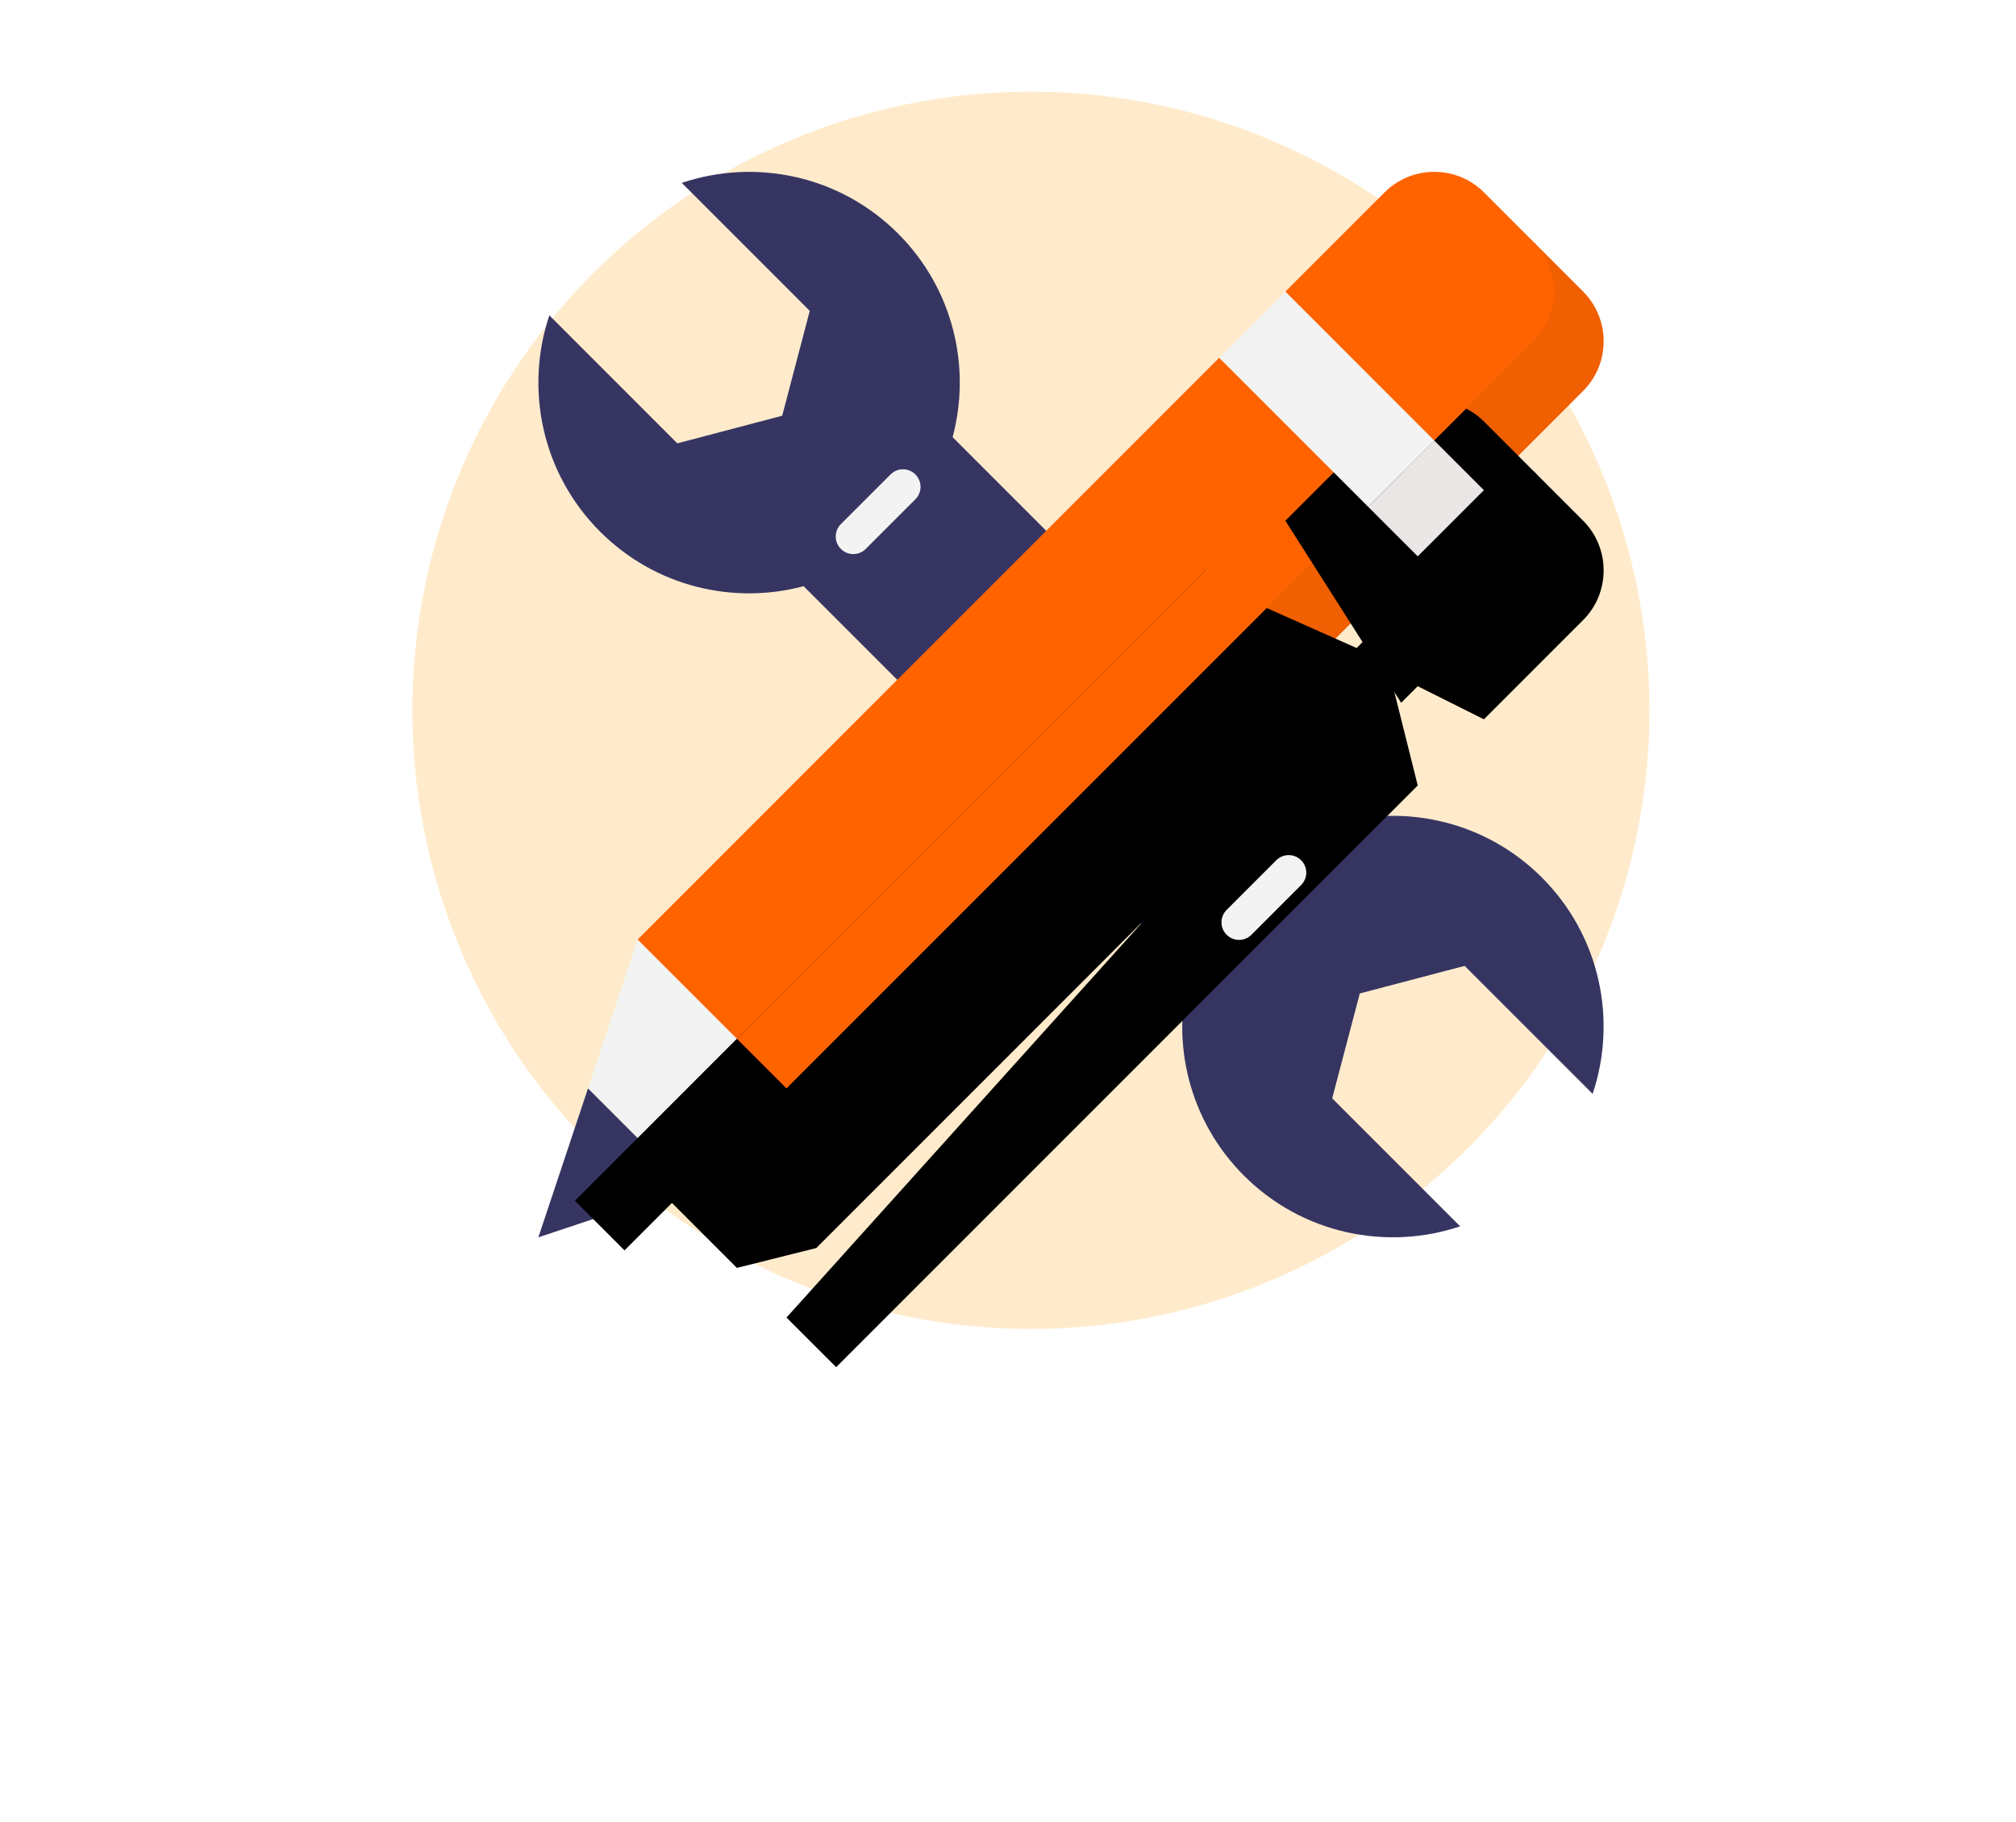 <?xml version="1.0" encoding="UTF-8"?>
<svg width="176px" height="159px" viewBox="0 0 176 159" version="1.1" xmlns="http://www.w3.org/2000/svg" xmlns:xlink="http://www.w3.org/1999/xlink">
    <title>00BFC169-047D-4834-B4D2-5AC32BE9927D</title>
    <defs>
        <polygon id="path-1" points="73.881 22.007 76.77 33.562 25.997 84.334 21.664 80.002"></polygon>
        <filter x="-113.4%" y="-68.2%" width="326.8%" height="300.6%" filterUnits="objectBoundingBox" id="filter-2">
            <feOffset dx="0" dy="20" in="SourceAlpha" result="shadowOffsetOuter1"></feOffset>
            <feGaussianBlur stdDeviation="17.5" in="shadowOffsetOuter1" result="shadowBlurOuter1"></feGaussianBlur>
            <feColorMatrix values="0 0 0 0 1   0 0 0 0 0.388   0 0 0 0 0  0 0 0 0.15 0" type="matrix" in="shadowBlurOuter1"></feColorMatrix>
        </filter>
        <path d="M70.993,22.007 L82.547,27.785 L91.213,19.119 C93.596,16.736 93.596,12.836 91.213,10.453 L86.88,6.12 L70.993,22.007 Z" id="path-3"></path>
        <filter x="-284.0%" y="-196.2%" width="668.0%" height="677.0%" filterUnits="objectBoundingBox" id="filter-4">
            <feOffset dx="0" dy="20" in="SourceAlpha" result="shadowOffsetOuter1"></feOffset>
            <feGaussianBlur stdDeviation="17.5" in="shadowOffsetOuter1" result="shadowBlurOuter1"></feGaussianBlur>
            <feColorMatrix values="0 0 0 0 1   0 0 0 0 0.388   0 0 0 0 0  0 0 0 0.15 0" type="matrix" in="shadowBlurOuter1"></feColorMatrix>
        </filter>
        <polygon id="path-5" points="8.666 67.003 17.332 75.669 24.264 73.935 75.037 23.163 59.438 16.23"></polygon>
        <filter x="-94.2%" y="-71.5%" width="288.3%" height="310.3%" filterUnits="objectBoundingBox" id="filter-6">
            <feOffset dx="0" dy="20" in="SourceAlpha" result="shadowOffsetOuter1"></feOffset>
            <feGaussianBlur stdDeviation="17.5" in="shadowOffsetOuter1" result="shadowBlurOuter1"></feGaussianBlur>
            <feColorMatrix values="0 0 0 0 1   0 0 0 0 0.388   0 0 0 0 0  0 0 0 0.15 0" type="matrix" in="shadowBlurOuter1"></feColorMatrix>
        </filter>
        <rect id="path-7" x="43.985" y="11.318" width="6.127" height="77.928"></rect>
        <filter x="-1020.0%" y="-54.5%" width="2140.0%" height="260.4%" filterUnits="objectBoundingBox" id="filter-8">
            <feOffset dx="0" dy="20" in="SourceAlpha" result="shadowOffsetOuter1"></feOffset>
            <feGaussianBlur stdDeviation="17.5" in="shadowOffsetOuter1" result="shadowBlurOuter1"></feGaussianBlur>
            <feColorMatrix values="0 0 0 0 1   0 0 0 0 0.388   0 0 0 0 0  0 0 0 0.15 0" type="matrix" in="shadowBlurOuter1"></feColorMatrix>
        </filter>
        <path d="M82.547,1.787 L86.88,6.12 C89.263,8.503 89.263,12.403 86.88,14.786 L75.325,26.34 L65.216,10.453 L73.881,1.787 C76.264,-0.596 80.164,-0.596 82.547,1.787 Z" id="path-9"></path>
        <filter x="-266.5%" y="-161.4%" width="633.0%" height="574.6%" filterUnits="objectBoundingBox" id="filter-10">
            <feOffset dx="0" dy="20" in="SourceAlpha" result="shadowOffsetOuter1"></feOffset>
            <feGaussianBlur stdDeviation="17.5" in="shadowOffsetOuter1" result="shadowBlurOuter1"></feGaussianBlur>
            <feColorMatrix values="0 0 0 0 1   0 0 0 0 0.388   0 0 0 0 0  0 0 0 0.15 0" type="matrix" in="shadowBlurOuter1"></feColorMatrix>
        </filter>
    </defs>
    <g id="Page-1" stroke="none" stroke-width="1" fill="none" fill-rule="evenodd">
        <g id="Home" transform="translate(-1058, -3710)">
            <g id="courses" transform="translate(0, 3090)">
                <g id="Group-25-Copy-5" transform="translate(1013, 578)">
                    <g id="Group-24" transform="translate(81, 50)">
                        <circle id="Oval" fill="#FFEBCB" cx="54" cy="54" r="54"></circle>
                        <g id="engineering" transform="translate(11, 7)">
                            <g id="Group" transform="translate(12.521, 0.002)" fill="#363562">
                                <path d="M75.09,61.594 C70.276,56.78 63.457,55.193 57.32,56.832 L53.485,52.996 L40.476,60.222 L59.192,71.711 L68.345,69.305 L79.517,80.477 C81.672,74.064 80.198,66.702 75.09,61.594 Z" id="Path"></path>
                                <path d="M23.645,23.156 C25.284,17.02 23.697,10.201 18.883,5.387 C13.775,0.279 6.413,-1.195 0,0.96 L11.172,12.132 L8.766,21.285 L13.528,33.273 L37.589,57.335 L44.816,44.327 L23.645,23.156 Z" id="Path"></path>
                            </g>
                            <path d="M76.992,88.558 L69.302,80.868 L71.713,71.714 L59.502,59.502 L66.006,52.999 L57.337,44.33 L48.665,53.001 L27.494,31.83 L29.663,29.662 L21.286,21.287 L12.132,23.698 L4.441,16.007 L0.96,12.526 C-1.192,18.935 0.281,26.296 5.388,31.404 C10.203,36.218 17.021,37.805 23.158,36.166 L56.834,69.842 C55.194,75.978 56.781,82.797 61.596,87.612 C66.704,92.719 74.064,94.192 80.474,92.04 L76.992,88.558 Z" id="Path" fill="#363562"></path>
                            <path d="M32.915,28.579 L28.579,32.915 C27.98,33.513 27.01,33.513 26.411,32.915 C25.812,32.316 25.812,31.345 26.411,30.746 L30.747,26.411 C31.345,25.812 32.316,25.812 32.915,26.411 C33.513,27.01 33.513,27.98 32.915,28.579 Z" id="Path" fill="#F3F3F3" fill-rule="nonzero"></path>
                            <polygon id="Path" fill="#363562" points="12.999 80.002 12.999 88.667 0 93"></polygon>
                            <polygon id="Path" fill="#363562" points="4.333 80.002 11.915 78.918 10.832 86.501 0 93"></polygon>
                            <polygon id="Path" fill="#EAE6E6" fill-rule="nonzero" points="23.831 73.502 25.997 84.334 12.999 88.667 10.832 86.501"></polygon>
                            <polygon id="Path" fill="#F3F3F3" fill-rule="nonzero" points="8.666 67.003 26.494 66.506 21.664 80.002 10.832 86.501 4.333 80.002"></polygon>
                            <g id="Path">
                                <use fill="black" fill-opacity="1" filter="url(#filter-2)" xlink:href="#path-1"></use>
                                <use fill="#F05F02" fill-rule="evenodd" xlink:href="#path-1"></use>
                            </g>
                            <g id="Path">
                                <use fill="black" fill-opacity="1" filter="url(#filter-4)" xlink:href="#path-3"></use>
                                <use fill="#F05F02" fill-rule="evenodd" xlink:href="#path-3"></use>
                            </g>
                            <g id="Path">
                                <use fill="black" fill-opacity="1" filter="url(#filter-6)" xlink:href="#path-5"></use>
                                <use fill="#FF6300" fill-rule="evenodd" xlink:href="#path-5"></use>
                            </g>
                            <g id="Rectangle" transform="translate(47.049, 50.282) rotate(45) translate(-47.049, -50.282) ">
                                <use fill="black" fill-opacity="1" filter="url(#filter-8)" xlink:href="#path-7"></use>
                                <use fill="#FF6300" fill-rule="evenodd" xlink:href="#path-7"></use>
                            </g>
                            <g id="Path">
                                <use fill="black" fill-opacity="1" filter="url(#filter-10)" xlink:href="#path-9"></use>
                                <use fill="#FF6300" fill-rule="evenodd" xlink:href="#path-9"></use>
                            </g>
                            <polygon id="Rectangle" fill="#EAE6E6" fill-rule="nonzero" transform="translate(77.491, 28.507) rotate(45) translate(-77.491, -28.507) " points="74.427 24.422 80.555 24.422 80.555 32.592 74.427 32.592"></polygon>
                            <polygon id="Rectangle" fill="#F3F3F3" fill-rule="nonzero" transform="translate(68.827, 19.843) rotate(45) translate(-68.827, -19.843) " points="59.635 15.758 78.018 15.758 78.018 23.928 59.635 23.928"></polygon>
                            <path d="M61.169,67.038 C60.777,67.038 60.385,66.889 60.085,66.589 C59.487,65.991 59.487,65.02 60.085,64.421 L64.421,60.086 C65.02,59.487 65.991,59.487 66.589,60.086 C67.188,60.684 67.188,61.655 66.589,62.254 L62.254,66.589 C61.954,66.889 61.562,67.038 61.169,67.038 Z" id="Path" fill="#F3F3F3" fill-rule="nonzero"></path>
                        </g>
                    </g>
                </g>
            </g>
        </g>
    </g>
</svg>